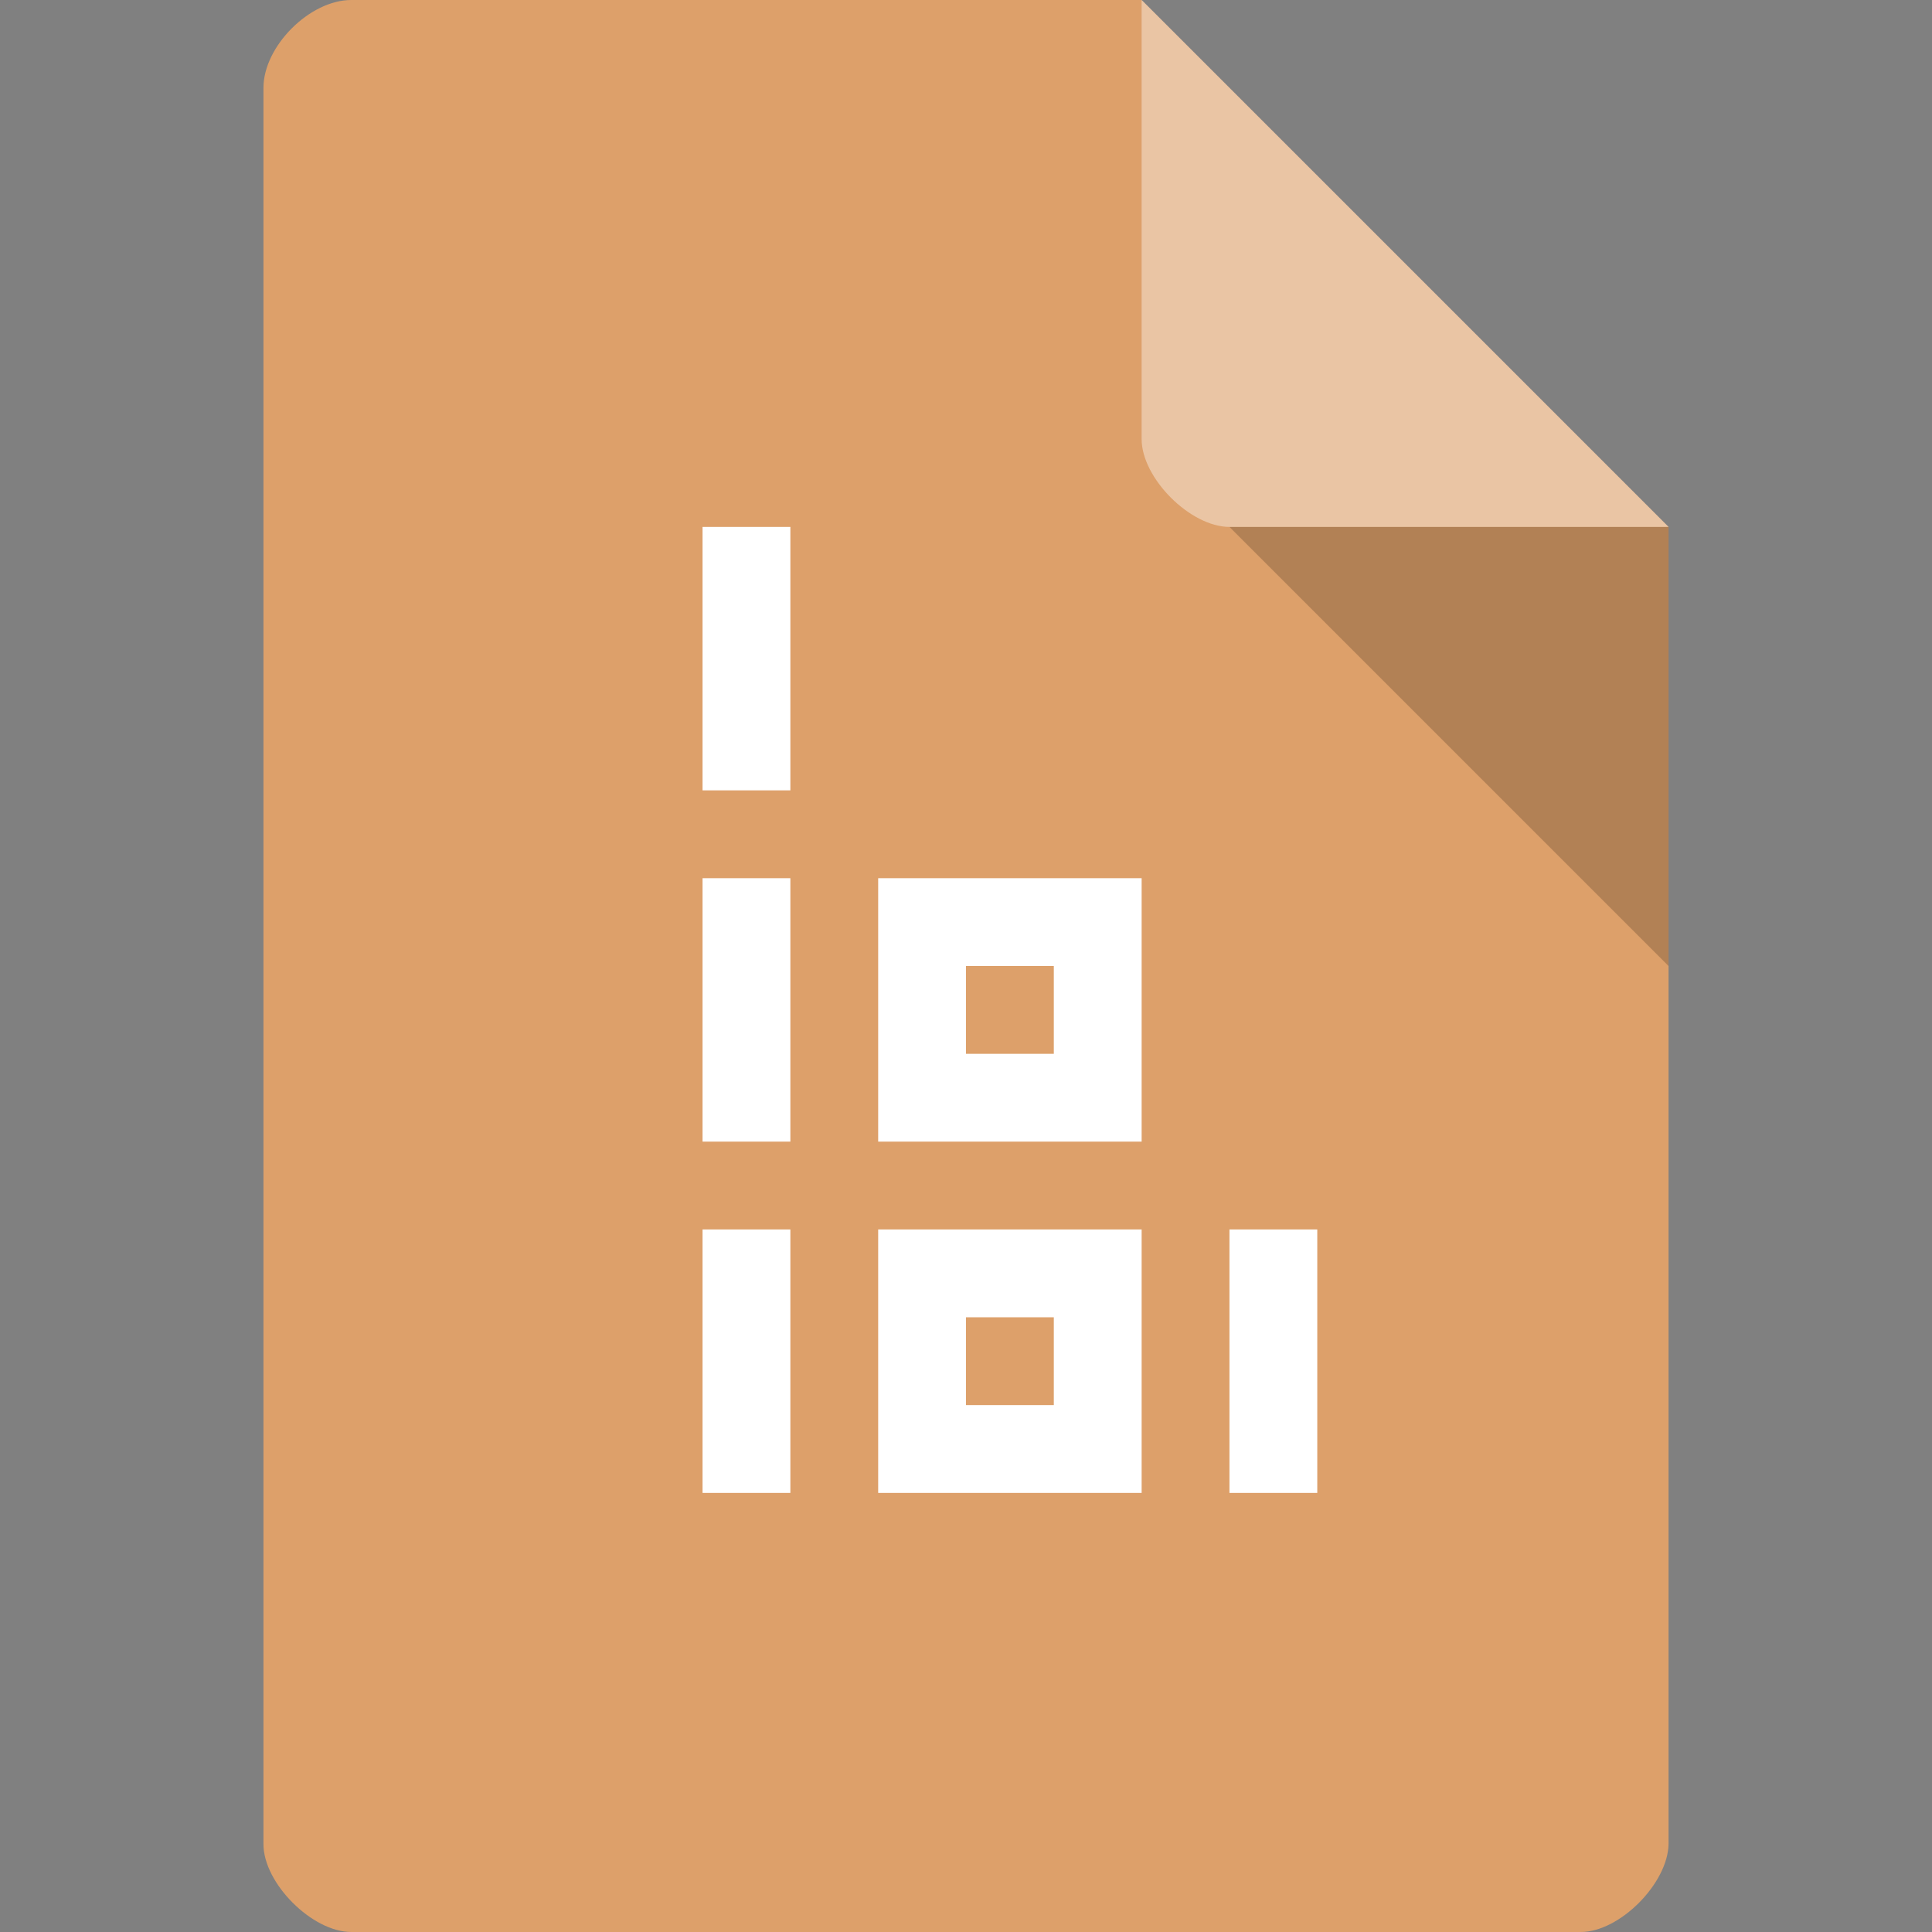 <svg xmlns="http://www.w3.org/2000/svg" viewBox="0 0 22 22"><rect x="0" y="0" width="22" height="22" fill="#808080" stroke="none"/><path d="m 4 0 c -0.473 0 -1 0.527 -1 1 l 0 20 c 0 0.445 0.555 1 1 1 l 14 0 c 0.445 0 0.992 -0.555 1 -1 l 0 -15 -6 -6 z" style="fill:#dda06a;fill-opacity:1"/><path d="m 14 6 5 5 0 -5 z" style="fill:#000;fill-opacity:.196"/><path d="m 13 0 6 6 -5 0 c -0.445 0 -1 -0.555 -1 -1 z" style="fill:#fff;fill-opacity:.392"/><g style="fill:#fff"><rect width="1" height="3" x="8" y="6" style="fill:#fff;fill-opacity:1;stroke:none;fill-rule:evenodd"/><rect width="1" height="3" x="8" y="10" style="fill:#fff;fill-opacity:1;stroke:none;fill-rule:evenodd"/><path d="m 10 10 0 3 3 0 0 -3 -3 0 z m 1 1 1 0 0 1 -1 0 0 -1 z" style="fill:#fff;fill-opacity:1;stroke:none;fill-rule:evenodd"/><rect width="1" height="3" x="8" y="14" style="fill:#fff;fill-opacity:1;stroke:none;fill-rule:evenodd"/><path d="m 10 14 0 3 3 0 0 -3 -3 0 z m 1 1 1 0 0 1 -1 0 0 -1 z" style="fill:#fff;fill-opacity:1;stroke:none;fill-rule:evenodd"/><rect width="1" height="3" x="14" y="14" style="fill:#fff;fill-opacity:1;stroke:none;fill-rule:evenodd"/></g></svg>